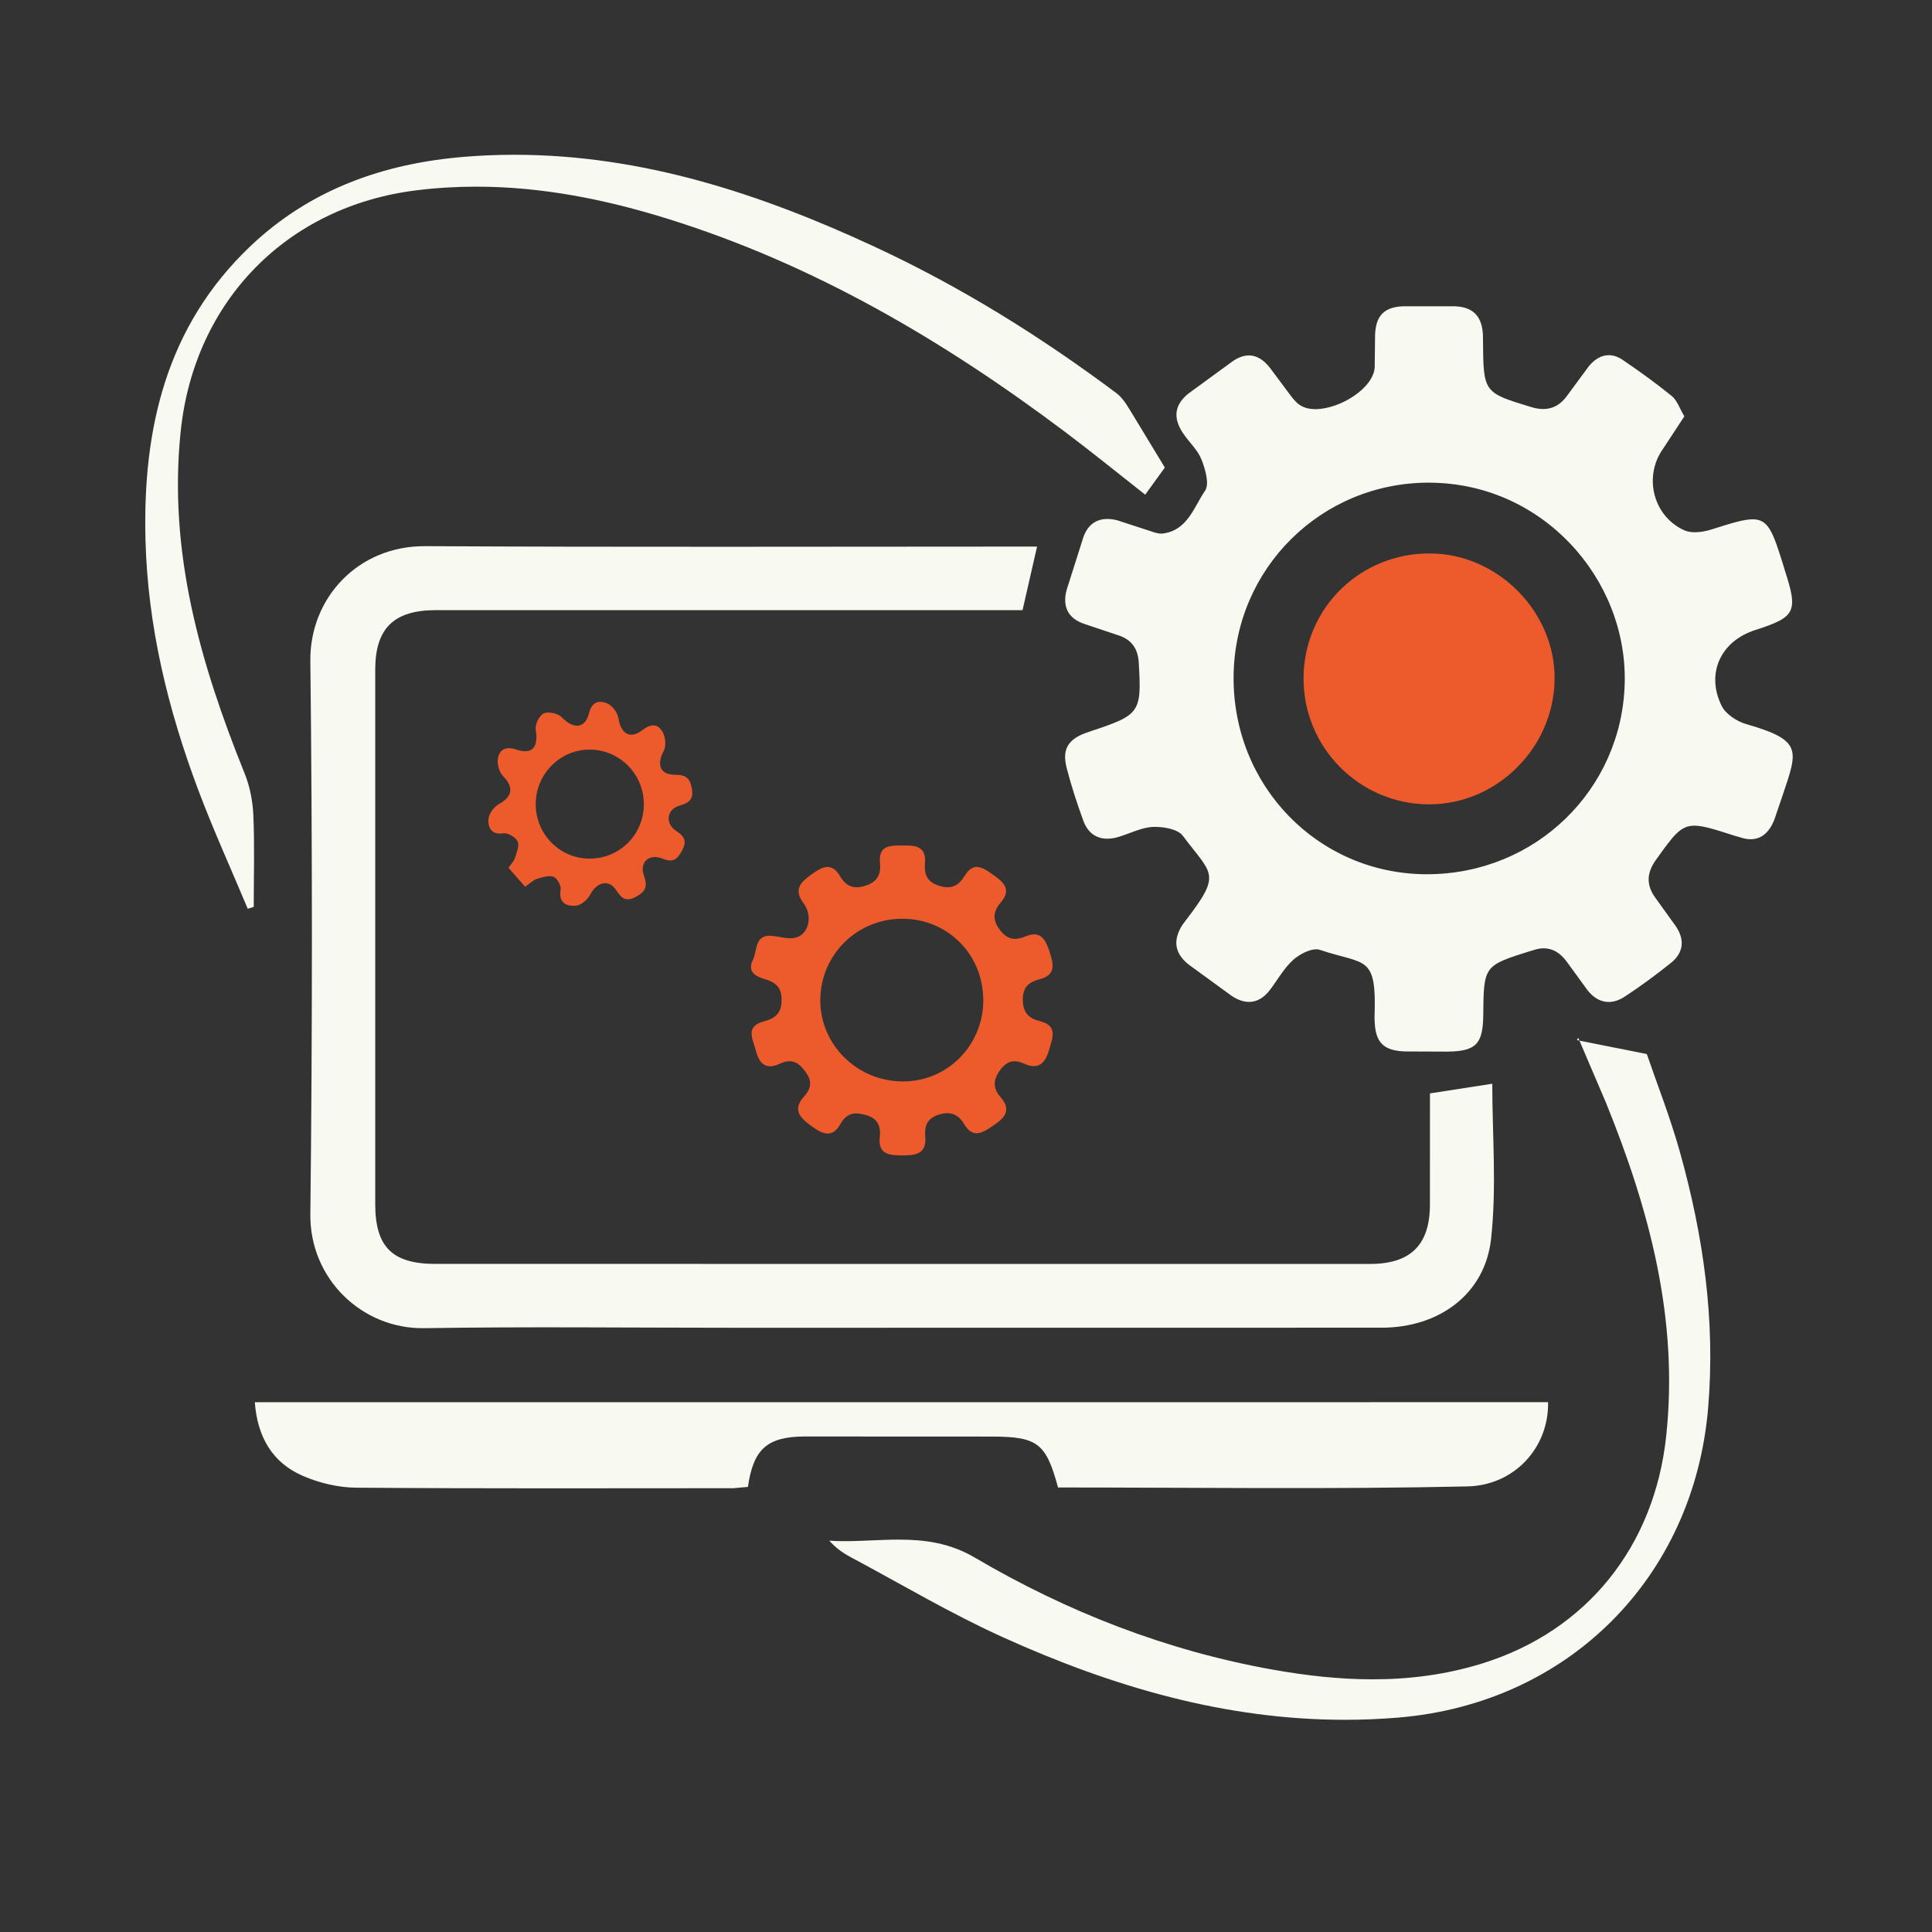 <svg xmlns="http://www.w3.org/2000/svg" xmlns:xlink="http://www.w3.org/1999/xlink" width="500" zoomAndPan="magnify" viewBox="0 0 375 375" height="500" preserveAspectRatio="xMidYMid meet" version="1.0"><rect x="0" y="0" width="375" height="375" fill="#333333" stroke="none"/><defs><clipPath id="d3b88aa505"><path d="M 206 59 L 348 59 L 348 204.461 L 206 204.461 Z M 206 59 " clip-rule="nonzero"/></clipPath><clipPath id="b2609ff691"><path d="M 277.34 93.688 C 277.379 93.688 277.414 93.688 277.453 93.688 C 299.355 93.75 315.902 112.297 315.355 132.68 C 314.801 153.258 298.059 169.688 276.973 169.688 C 276.867 169.688 276.762 169.688 276.66 169.688 C 255.773 169.523 239.27 152.516 239.438 131.316 C 239.602 110.348 256.438 93.68 277.34 93.68 Z M 272.387 59.445 C 268.664 59.586 267.051 61.266 266.902 64.969 L 266.828 71.262 C 266.633 75.32 260.09 79.414 255.336 79.414 C 254.164 79.414 253.105 79.168 252.277 78.605 C 251.484 78.074 250.871 77.238 250.277 76.465 L 246.523 71.426 C 245.297 69.84 243.926 68.988 242.414 68.988 C 241.387 68.988 240.289 69.379 239.133 70.211 L 230.773 76.316 C 227.977 78.48 227.613 81.062 229.605 84.062 C 230.77 85.805 232.457 87.293 233.203 89.18 C 233.953 91.066 234.789 93.961 233.898 95.258 C 231.715 98.441 230.488 102.988 225.652 103.559 C 225.555 103.574 225.457 103.574 225.363 103.574 C 224.527 103.574 223.629 103.188 222.793 102.922 L 216.824 100.98 C 216.168 100.82 215.535 100.73 214.945 100.73 C 212.812 100.73 211.152 101.82 210.293 104.234 L 207.051 114.438 C 206.172 117.629 207.199 120.02 210.516 121.121 L 217.172 123.344 C 219.676 124.195 220.875 125.941 221.031 128.609 C 221.602 138.285 221.32 138.758 211.746 141.914 L 210.812 142.238 C 207.305 143.504 206.105 145.438 207.043 149.074 C 207.934 152.523 209.043 155.93 210.266 159.285 C 211.117 161.625 212.77 162.793 214.922 162.793 C 215.605 162.793 216.336 162.676 217.105 162.445 C 219.344 161.773 221.559 160.602 223.816 160.504 C 223.949 160.5 224.09 160.5 224.238 160.5 C 226.156 160.5 228.688 161.008 229.605 162.246 C 235.238 169.812 237.246 169.441 230.137 178.668 L 229.547 179.461 C 227.621 182.422 227.938 185.027 230.738 187.234 L 239.105 193.328 C 240.254 194.086 241.371 194.469 242.438 194.469 C 243.941 194.469 245.332 193.699 246.555 192.07 C 248.035 190.094 249.266 187.844 251.078 186.25 C 252.188 185.281 254.09 184.258 255.477 184.258 C 255.719 184.258 255.941 184.289 256.148 184.355 C 265.184 187.375 267.219 185.191 266.797 197.512 L 266.82 198.254 C 266.98 202.371 268.559 203.961 272.781 204.086 L 280.918 204.117 C 286.484 204.059 287.848 202.652 287.898 197.031 C 287.988 187.414 287.988 187.414 297.281 184.523 L 297.52 184.465 C 298.266 184.191 298.977 184.066 299.637 184.066 C 301.359 184.066 302.812 184.949 304.012 186.539 L 308.152 192.219 C 309.344 193.723 310.742 194.484 312.238 194.484 C 313.246 194.484 314.289 194.145 315.348 193.453 C 318.441 191.434 321.418 189.227 324.309 186.918 C 326.809 184.91 327.062 182.379 325.23 179.719 L 321.344 174.316 C 319.5 171.805 319.582 169.449 321.434 166.875 C 324.848 162.113 326.152 160.262 328.883 160.262 C 330.602 160.262 332.895 160.996 336.637 162.203 L 337.582 162.469 C 338.391 162.758 339.129 162.891 339.805 162.891 C 341.914 162.891 343.387 161.551 344.352 159.23 L 345.898 154.688 C 348.949 145.594 350.031 143.734 338.922 140.543 C 337.109 140.023 334.953 138.598 334.16 136.988 C 331.066 130.688 334.008 124.445 340.648 122.305 C 348.562 119.758 349.066 118.781 346.395 110.586 L 346.188 109.875 C 344.113 103.219 343.285 100.797 340.188 100.797 C 338.449 100.797 335.992 101.566 332.184 102.773 C 331.223 103.078 330.074 103.309 328.992 103.309 C 328.23 103.309 327.504 103.195 326.898 102.922 C 320.805 100.152 318.977 92.406 322.82 87.078 L 326.93 80.812 C 325.996 79.242 325.527 77.719 324.5 76.875 C 321.449 74.387 318.234 72.082 314.977 69.863 C 314.043 69.227 313.133 68.938 312.266 68.938 C 310.848 68.938 309.535 69.715 308.426 71.039 L 304.262 76.688 C 302.969 78.539 301.414 79.391 299.539 79.391 C 298.801 79.391 298.008 79.258 297.164 79 C 287.938 76.184 287.93 76.223 287.848 66.047 L 287.84 65.062 C 287.672 61.43 285.996 59.598 282.391 59.445 Z M 272.387 59.445 " clip-rule="nonzero"/></clipPath><clipPath id="0b0ab3b5a0"><path d="M 60.02 106 L 290 106 L 290 258 L 60.02 258 Z M 60.02 106 " clip-rule="nonzero"/></clipPath><clipPath id="cf6fe30554"><path d="M 277.539 212.23 C 281.812 211.566 285.648 210.973 289.648 210.352 C 289.648 220.191 290.527 230.461 289.41 240.504 C 288.219 251.223 279.289 257.695 268.203 257.703 L 142.68 257.719 C 122.562 257.719 102.438 257.48 82.324 257.797 C 70.309 257.992 60.098 248.246 60.238 235.676 C 60.645 199.875 60.637 164.066 60.238 128.273 C 60.105 116.191 69.367 105.938 82.547 106.008 C 121.176 106.223 159.812 106.09 198.449 106.09 C 199.301 106.09 200.152 106.09 201.293 106.09 C 200.344 110.246 199.453 114.125 198.477 118.426 L 194.598 118.426 C 157.938 118.426 121.281 118.426 84.629 118.426 C 76.445 118.426 72.832 121.953 72.832 130.008 L 72.832 233.711 C 72.832 242.027 76.148 245.324 84.531 245.324 L 265.969 245.328 C 273.793 245.328 277.535 241.621 277.547 233.84 L 277.555 212.238 " clip-rule="nonzero"/></clipPath><clipPath id="046b57b143"><path d="M 49 272 L 301 272 L 301 289 L 49 289 Z M 49 272 " clip-rule="nonzero"/></clipPath><clipPath id="3210aa3f93"><path d="M 300.48 272.164 C 300.648 280.996 293.918 288.312 284.828 288.512 C 258.336 289.098 231.828 288.719 205.363 288.719 C 203.039 280.117 201.402 278.855 192.488 278.836 L 156.223 278.82 C 148.922 278.844 146.219 281.254 145.172 288.609 L 142.352 288.859 C 117.926 288.867 93.508 288.949 69.078 288.758 C 65.629 288.727 61.965 287.844 58.785 286.469 C 52.871 283.906 49.961 278.922 49.457 272.172 Z M 300.48 272.164 " clip-rule="nonzero"/></clipPath><clipPath id="0ccb1734d6"><path d="M 28 30.035 L 226.57 30.035 L 226.57 177 L 28 177 Z M 28 30.035 " clip-rule="nonzero"/></clipPath><clipPath id="b970ff1b0d"><path d="M 99.66 30.043 C 96.488 30.047 93.297 30.176 90.078 30.441 C 74.434 31.723 60.203 36.766 48.621 47.766 C 32.266 63.293 27.68 83.219 28.238 104.773 C 28.668 121.543 32.598 137.707 38.492 153.359 C 41.418 161.137 44.875 168.719 48.086 176.387 L 48.473 176.27 L 49.25 176.023 C 49.25 170.109 49.43 164.188 49.176 158.277 C 49.059 155.531 48.512 152.664 47.48 150.125 C 38.883 128.793 32.613 107.129 35.078 83.656 C 37.723 58.457 55.676 40.031 80.875 36.934 C 84.762 36.453 88.613 36.23 92.441 36.23 C 105.125 36.23 117.488 38.688 129.691 42.496 C 157.91 51.301 183.008 66.035 206.512 83.672 C 211.781 87.625 216.898 91.785 222.281 96.016 C 223.754 93.984 224.961 92.312 226.094 90.75 L 220.074 80.82 C 219.07 79.227 218.145 77.391 216.699 76.312 C 202.055 65.359 186.586 55.719 169.984 47.996 C 147.668 37.602 124.688 30.086 100.102 30.043 Z M 99.66 30.043 " clip-rule="nonzero"/></clipPath><clipPath id="8e20e4a5be"><path d="M 160.691 201 L 332 201 L 332 334 L 160.691 334 Z M 160.691 201 " clip-rule="nonzero"/></clipPath><clipPath id="5384139dca"><path d="M 306.352 201.398 C 306.352 201.398 306.352 201.406 306.344 201.414 C 306.344 201.406 306.352 201.398 306.352 201.398 Z M 306.344 201.414 C 306.328 201.453 306.27 201.57 306.086 201.883 C 306.246 201.91 306.402 201.949 306.566 201.977 L 306.344 201.465 C 306.336 201.453 306.344 201.43 306.344 201.414 Z M 306.566 201.977 L 311.711 214.016 C 320.137 234.785 325.855 255.992 323.402 278.789 C 321.121 300.078 308.078 316.551 287.676 322.883 C 280.645 325.066 273.543 325.957 266.418 325.957 C 259.969 325.957 253.508 325.23 247.035 324.074 C 226.43 320.402 207.125 312.863 189.207 302.328 C 184.289 299.434 179.367 298.84 174.422 298.84 C 170.957 298.84 167.477 299.137 163.973 299.137 C 162.965 299.137 161.965 299.113 160.953 299.047 C 162.195 300.402 163.543 301.402 165.008 302.18 C 174.895 307.461 184.566 313.227 194.762 317.832 C 215.945 327.406 237.801 333.812 261.035 333.812 C 264.457 333.812 267.906 333.672 271.395 333.383 C 304.383 330.648 328.766 306.266 331.547 273.289 C 332.984 256.266 330.617 239.836 326.07 223.605 C 324.16 216.777 321.547 210.152 319.648 204.598 C 314.66 203.598 310.719 202.812 306.559 201.984 Z M 306.566 201.977 " clip-rule="nonzero"/></clipPath><clipPath id="50733629a0"><path d="M 145 164 L 205 164 L 205 224.418 L 145 224.418 Z M 145 164 " clip-rule="nonzero"/></clipPath><clipPath id="ddd732254c"><path d="M 190.852 194.188 C 190.879 185.355 184.055 178.402 175.285 178.328 C 166.379 178.254 159.203 185.332 159.219 194.188 C 159.234 202.801 166.32 209.812 175.117 209.906 C 183.801 210.004 190.828 202.984 190.859 194.188 M 149.934 181.668 C 151.488 181.801 153.191 182.395 154.57 181.965 C 157.043 181.188 157.762 177.734 155.977 175.336 C 153.934 172.582 155.43 171.234 157.555 169.695 C 159.605 168.207 161.434 167.297 163.055 170.066 C 164.227 172.062 165.699 172.641 167.992 171.91 C 170.363 171.152 171.008 169.656 170.809 167.438 C 170.488 164.008 172.867 164.125 175.184 164.105 C 177.582 164.074 179.82 164.199 179.543 167.516 C 179.359 169.73 179.93 171.219 182.359 171.953 C 184.734 172.68 186.113 171.848 187.266 169.961 C 189.023 167.094 190.852 168.457 192.785 169.812 C 194.789 171.219 196.398 172.633 194.277 175.129 C 192.828 176.84 192.539 178.418 194.012 180.414 C 195.484 182.414 196.988 182.609 199.105 181.734 C 202.031 180.527 202.992 182.445 203.742 184.801 C 204.469 187.102 205.023 189.219 201.875 190.043 C 199.75 190.598 198.492 191.543 198.527 194.098 C 198.566 196.578 199.676 197.66 201.848 198.207 C 205.332 199.09 204.328 201.355 203.645 203.727 C 202.898 206.348 201.602 207.695 198.879 206.488 C 196.871 205.598 195.484 205.852 194.125 207.707 C 192.719 209.633 192.711 211.246 194.242 213.004 C 196.309 215.371 195.125 216.891 192.961 218.355 C 190.879 219.77 188.941 221.199 187.133 218.18 C 185.918 216.141 184.344 215.668 182.137 216.379 C 179.945 217.082 179.41 218.594 179.59 220.66 C 179.879 224.152 177.523 224.258 174.984 224.258 C 172.52 224.258 170.414 223.996 170.77 220.719 C 170.992 218.637 170.387 217.125 168.188 216.461 C 166.074 215.824 164.395 215.914 163.168 218.113 C 161.508 221.082 159.559 220.082 157.398 218.496 C 155.215 216.906 153.801 215.344 156.051 212.848 C 157.5 211.238 157.688 209.812 156.293 207.953 C 154.887 206.078 153.539 205.441 151.297 206.492 C 148.875 207.625 147.402 206.672 146.742 204.02 C 146.16 201.672 144.492 199.23 148.379 198.215 C 150.484 197.668 151.711 196.633 151.711 194.105 C 151.711 191.582 150.512 190.664 148.387 190.027 C 146.684 189.516 144.996 188.633 146.129 186.324 C 147.055 184.445 146.41 181.273 149.941 181.66 " clip-rule="nonzero"/></clipPath><clipPath id="ad2a7523fc"><path d="M 94.07 136 L 134.781 136 L 134.781 176 L 94.07 176 Z M 94.07 136 " clip-rule="nonzero"/></clipPath><clipPath id="eaa08d0128"><path d="M 103.984 155.996 C 103.938 161.852 108.582 166.613 114.379 166.66 C 120.215 166.703 124.93 162.039 124.969 156.188 C 125.004 150.332 120.383 145.578 114.57 145.496 C 108.805 145.414 104.035 150.156 103.984 155.996 M 101.926 172.117 L 98.695 168.438 C 99.191 167.711 99.746 167.176 99.949 166.531 C 100.281 165.48 100.852 164.148 100.473 163.328 C 100.098 162.512 98.594 161.625 97.727 161.75 C 95.352 162.082 94.699 160.602 94.809 159.012 C 94.883 157.949 95.906 156.559 96.883 156.035 C 99.48 154.641 99.746 152.789 97.684 150.695 C 96.91 149.91 96.438 148.289 96.645 147.207 C 96.984 145.422 98.215 144.816 100.273 145.504 C 103.359 146.535 104.547 144.957 103.984 141.625 C 103.812 140.641 104.672 138.879 105.539 138.469 C 106.418 138.055 108.293 138.457 109.02 139.203 C 111.32 141.566 113.559 141.492 114.344 138.391 C 114.941 136.027 116.422 135.945 117.867 136.531 C 118.859 136.938 119.887 138.352 120.051 139.449 C 120.508 142.426 122.309 143.559 124.715 141.699 C 126.441 140.367 127.758 140.508 128.656 142.148 C 129.18 143.121 129.328 144.801 128.832 145.734 C 127.402 148.438 128.098 150.398 131.105 150.383 C 133.188 150.375 133.965 151.141 134.289 153.027 C 134.629 155.027 133.902 155.812 131.941 156.359 C 129.41 157.062 129.016 159.832 131.27 161.297 C 133.031 162.453 133.297 163.406 132.336 165.18 C 131.43 166.836 130.602 167.48 128.574 166.66 C 125.98 165.605 124.055 167.383 124.996 169.984 C 125.773 172.129 125.25 173.102 123.414 174.078 C 121.516 175.086 120.672 174.426 119.598 172.781 C 118.156 170.574 115.836 171.211 114.562 173.648 C 114.055 174.625 112.758 175.723 111.75 175.797 C 109.98 175.93 108.375 175.293 108.816 172.715 C 108.953 171.93 108.16 170.465 107.441 170.191 C 106.547 169.844 105.266 170.281 104.211 170.59 C 103.562 170.781 103.02 171.359 101.934 172.109 " clip-rule="nonzero"/></clipPath><clipPath id="6f56fc5b6a"><path d="M 253 107 L 302 107 L 302 156.422 L 253 156.422 Z M 253 107 " clip-rule="nonzero"/></clipPath><clipPath id="0ee255543e"><path d="M 253.02 131.457 C 253.164 117.902 264.148 107.246 277.777 107.426 C 290.922 107.594 301.988 118.961 301.746 132.027 C 301.5 145.305 290.379 156.234 277.23 156.121 C 263.73 156.012 252.871 144.941 253.02 131.465 " clip-rule="nonzero"/></clipPath></defs><g clip-path="url(#d3b88aa505)"><g clip-path="url(#b2609ff691)"><path fill="#f8f9f0" d="M 24.488 26.34 L 351.668 26.34 L 351.668 337.5 L 24.488 337.5 Z M 24.488 26.34 " fill-opacity="1" fill-rule="nonzero"/></g></g><g clip-path="url(#0b0ab3b5a0)"><g clip-path="url(#cf6fe30554)"><path fill="#f8f9f0" d="M 24.488 26.34 L 351.668 26.34 L 351.668 337.5 L 24.488 337.5 Z M 24.488 26.34 " fill-opacity="1" fill-rule="nonzero"/></g></g><g clip-path="url(#046b57b143)"><g clip-path="url(#3210aa3f93)"><path fill="#f8f9f0" d="M 24.488 26.34 L 351.668 26.34 L 351.668 337.5 L 24.488 337.5 Z M 24.488 26.34 " fill-opacity="1" fill-rule="nonzero"/></g></g><g clip-path="url(#0ccb1734d6)"><g clip-path="url(#b970ff1b0d)"><path fill="#f8f9f0" d="M 24.488 26.34 L 351.668 26.34 L 351.668 337.5 L 24.488 337.5 Z M 24.488 26.34 " fill-opacity="1" fill-rule="nonzero"/></g></g><g clip-path="url(#8e20e4a5be)"><g clip-path="url(#5384139dca)"><path fill="#f8f9f0" d="M 24.488 26.34 L 351.668 26.34 L 351.668 337.5 L 24.488 337.5 Z M 24.488 26.34 " fill-opacity="1" fill-rule="nonzero"/></g></g><g clip-path="url(#50733629a0)"><g clip-path="url(#ddd732254c)"><path fill="#ed5b2d" d="M 24.488 26.34 L 351.668 26.34 L 351.668 337.5 L 24.488 337.5 Z M 24.488 26.34 " fill-opacity="1" fill-rule="nonzero"/></g></g><g clip-path="url(#ad2a7523fc)"><g clip-path="url(#eaa08d0128)"><path fill="#ed5b2d" d="M 24.488 26.34 L 351.668 26.34 L 351.668 337.5 L 24.488 337.5 Z M 24.488 26.34 " fill-opacity="1" fill-rule="nonzero"/></g></g><g clip-path="url(#6f56fc5b6a)"><g clip-path="url(#0ee255543e)"><path fill="#ed5b2d" d="M 24.488 26.34 L 351.668 26.34 L 351.668 337.5 L 24.488 337.5 Z M 24.488 26.34 " fill-opacity="1" fill-rule="nonzero"/></g></g></svg>